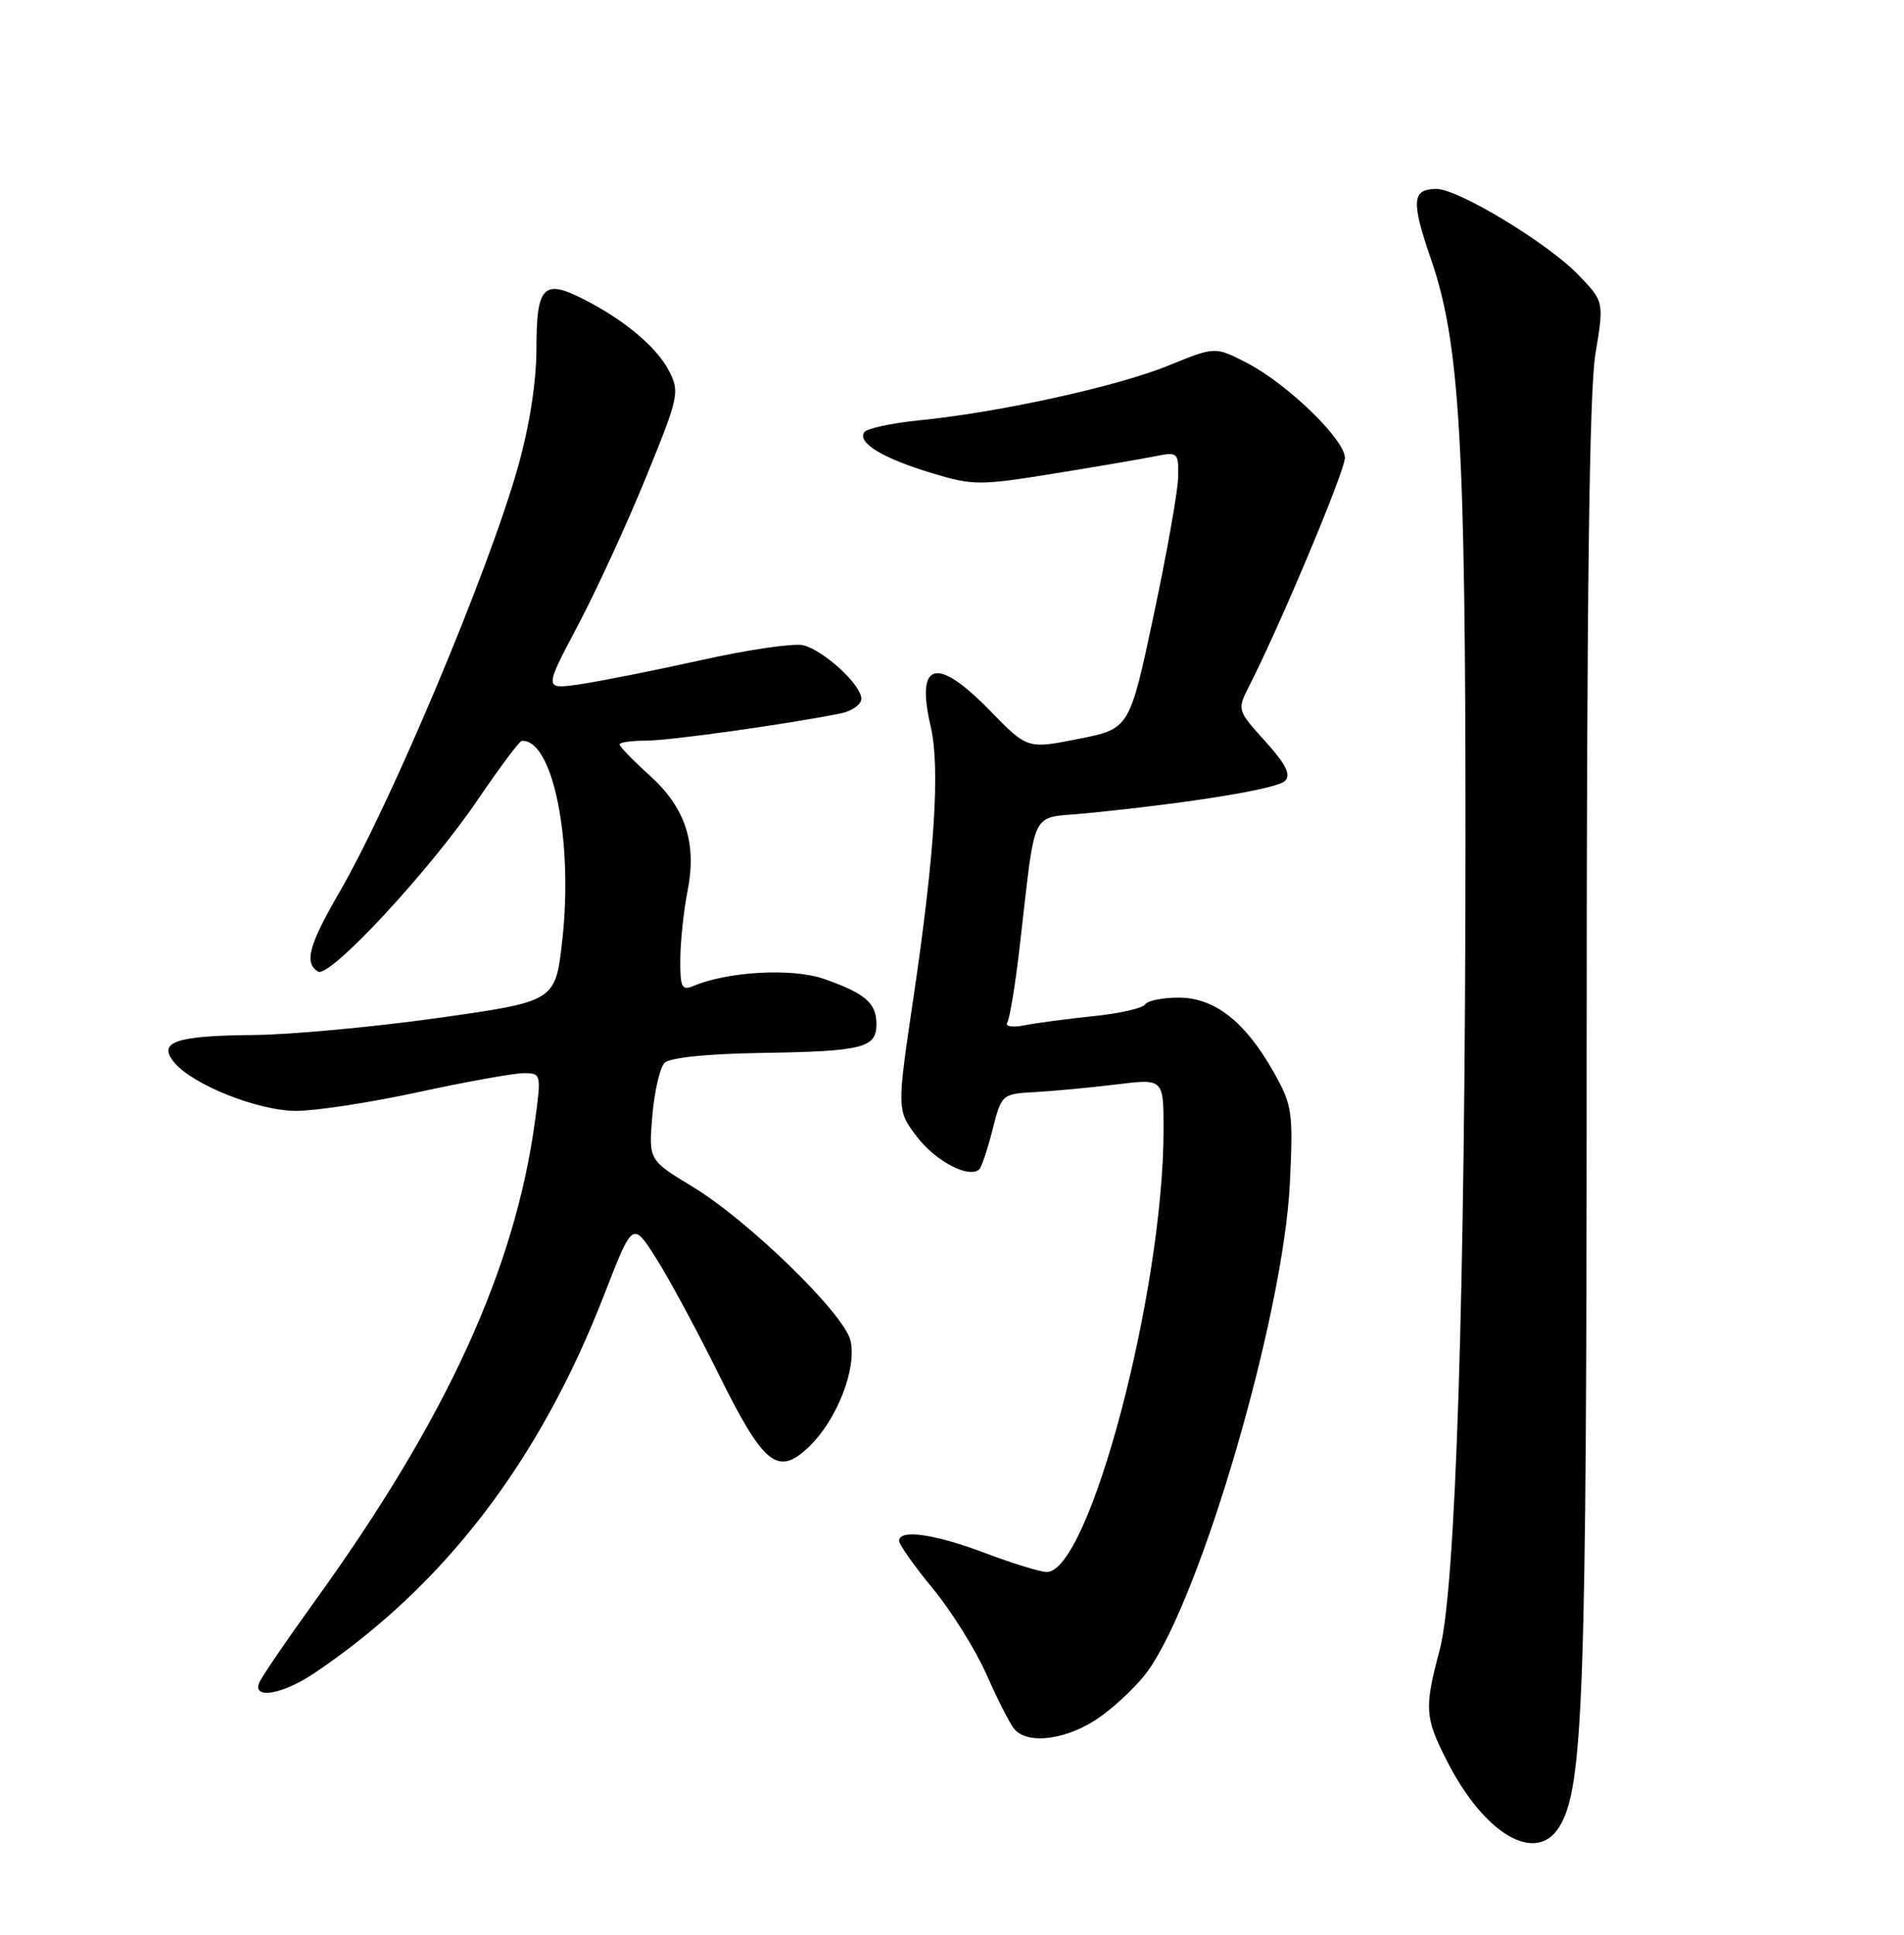 <?xml version="1.0" encoding="UTF-8" standalone="no"?>
<!DOCTYPE svg PUBLIC "-//W3C//DTD SVG 1.1//EN" "http://www.w3.org/Graphics/SVG/1.1/DTD/svg11.dtd" >
<svg xmlns="http://www.w3.org/2000/svg" xmlns:xlink="http://www.w3.org/1999/xlink" version="1.1" viewBox="0 0 252 256">
 <g >
 <path fill="currentColor"
d=" M 206.36 241.75 C 209.57 236.63 210.00 224.56 210.00 138.90 C 210.00 79.37 210.35 51.79 211.15 46.90 C 212.31 39.91 212.31 39.91 208.90 36.37 C 204.88 32.19 193.01 25.00 190.13 25.00 C 186.86 25.00 186.74 26.59 189.42 34.37 C 193.20 45.33 193.99 58.71 193.96 112.00 C 193.93 171.26 192.67 210.34 190.55 218.30 C 188.50 225.99 188.57 227.22 191.46 232.91 C 196.40 242.67 203.24 246.73 206.36 241.75 Z  M 145.72 227.09 C 147.93 225.49 150.73 222.79 151.93 221.09 C 159.06 211.08 169.91 173.80 170.72 156.50 C 171.17 147.07 171.04 146.23 168.53 141.78 C 164.78 135.15 160.74 132.00 155.98 132.00 C 153.86 132.00 151.87 132.41 151.56 132.90 C 151.25 133.40 148.19 134.10 144.75 134.45 C 141.31 134.81 137.21 135.35 135.62 135.66 C 133.97 135.98 132.99 135.82 133.32 135.28 C 133.64 134.77 134.37 130.34 134.94 125.43 C 137.17 106.34 136.16 108.38 143.79 107.61 C 157.87 106.21 169.01 104.39 170.08 103.32 C 170.89 102.51 170.19 101.11 167.45 98.08 C 163.72 93.95 163.72 93.94 165.36 90.72 C 169.46 82.68 178.00 62.32 178.00 60.59 C 178.00 58.14 170.29 50.70 164.91 47.95 C 160.80 45.86 160.80 45.86 154.65 48.37 C 147.89 51.13 132.29 54.56 121.72 55.61 C 117.99 55.98 114.69 56.70 114.37 57.21 C 113.50 58.62 116.86 60.64 123.29 62.59 C 128.77 64.25 129.67 64.25 139.38 62.68 C 145.03 61.77 151.08 60.73 152.83 60.38 C 155.90 59.77 156.00 59.86 155.93 63.13 C 155.90 64.98 154.43 73.23 152.68 81.46 C 149.50 96.43 149.50 96.43 142.74 97.77 C 135.98 99.11 135.98 99.11 131.06 94.06 C 123.95 86.76 121.17 87.50 123.18 96.13 C 124.44 101.57 123.72 112.98 120.88 132.12 C 118.69 146.91 118.69 146.91 121.39 150.45 C 123.87 153.69 128.33 156.00 129.63 154.70 C 129.92 154.41 130.71 152.05 131.37 149.46 C 132.56 144.78 132.60 144.74 137.03 144.50 C 139.49 144.36 144.31 143.91 147.75 143.49 C 154.00 142.72 154.00 142.72 154.00 149.44 C 154.00 170.82 144.18 208.00 138.54 208.00 C 137.72 208.00 134.06 206.88 130.40 205.50 C 123.63 202.95 119.00 202.30 119.00 203.89 C 119.00 204.37 121.01 207.22 123.48 210.21 C 125.94 213.20 129.13 218.31 130.57 221.57 C 132.01 224.83 133.65 228.06 134.22 228.75 C 136.03 230.96 141.46 230.17 145.72 227.09 Z  M 41.61 221.38 C 58.85 209.77 71.46 193.29 80.02 171.18 C 83.74 161.59 83.74 161.59 86.87 166.54 C 88.60 169.27 92.29 176.12 95.08 181.76 C 101.10 193.92 102.94 195.39 107.08 191.42 C 110.79 187.87 113.46 180.97 112.55 177.33 C 111.65 173.75 99.02 161.47 91.63 157.00 C 85.85 153.50 85.85 153.50 86.34 147.63 C 86.61 144.41 87.34 141.26 87.96 140.63 C 88.66 139.94 93.65 139.43 100.80 139.32 C 114.20 139.11 116.00 138.66 116.00 135.52 C 116.00 132.72 114.54 131.46 109.10 129.54 C 104.93 128.06 96.33 128.53 91.75 130.47 C 90.23 131.11 90.01 130.63 90.04 126.86 C 90.07 124.46 90.49 120.47 90.98 118.00 C 92.27 111.57 90.75 106.91 85.99 102.61 C 83.80 100.63 82.00 98.78 82.00 98.50 C 82.00 98.23 83.58 98.00 85.51 98.00 C 88.67 98.00 104.22 95.82 111.25 94.40 C 112.76 94.09 114.00 93.22 114.00 92.46 C 114.00 90.63 109.07 86.08 106.33 85.38 C 105.13 85.07 99.06 85.95 92.83 87.34 C 86.60 88.72 79.36 90.16 76.75 90.54 C 72.00 91.23 72.00 91.23 76.43 82.86 C 78.87 78.26 82.93 69.44 85.46 63.25 C 89.86 52.47 89.99 51.87 88.53 49.05 C 86.90 45.90 82.58 42.29 77.16 39.55 C 71.94 36.90 71.00 37.89 71.00 46.02 C 71.00 50.51 70.10 56.30 68.55 61.80 C 64.69 75.51 51.81 106.18 44.86 118.17 C 40.85 125.10 40.24 127.41 42.09 128.56 C 43.60 129.49 56.87 115.21 63.26 105.78 C 66.14 101.54 68.75 98.05 69.06 98.03 C 73.18 97.78 75.90 111.29 74.41 124.50 C 73.50 132.50 73.50 132.50 58.00 134.69 C 49.47 135.89 38.45 136.91 33.50 136.95 C 23.21 137.04 20.82 137.87 23.06 140.58 C 25.51 143.54 34.16 146.98 39.17 146.99 C 41.74 147.00 49.04 145.88 55.40 144.50 C 61.76 143.12 68.02 142.00 69.32 142.00 C 71.63 142.00 71.65 142.12 70.82 148.25 C 68.16 167.96 59.08 187.75 41.61 211.94 C 37.86 217.14 34.56 221.97 34.29 222.69 C 33.44 224.90 37.45 224.18 41.61 221.38 Z "/>
</g>
</svg>
